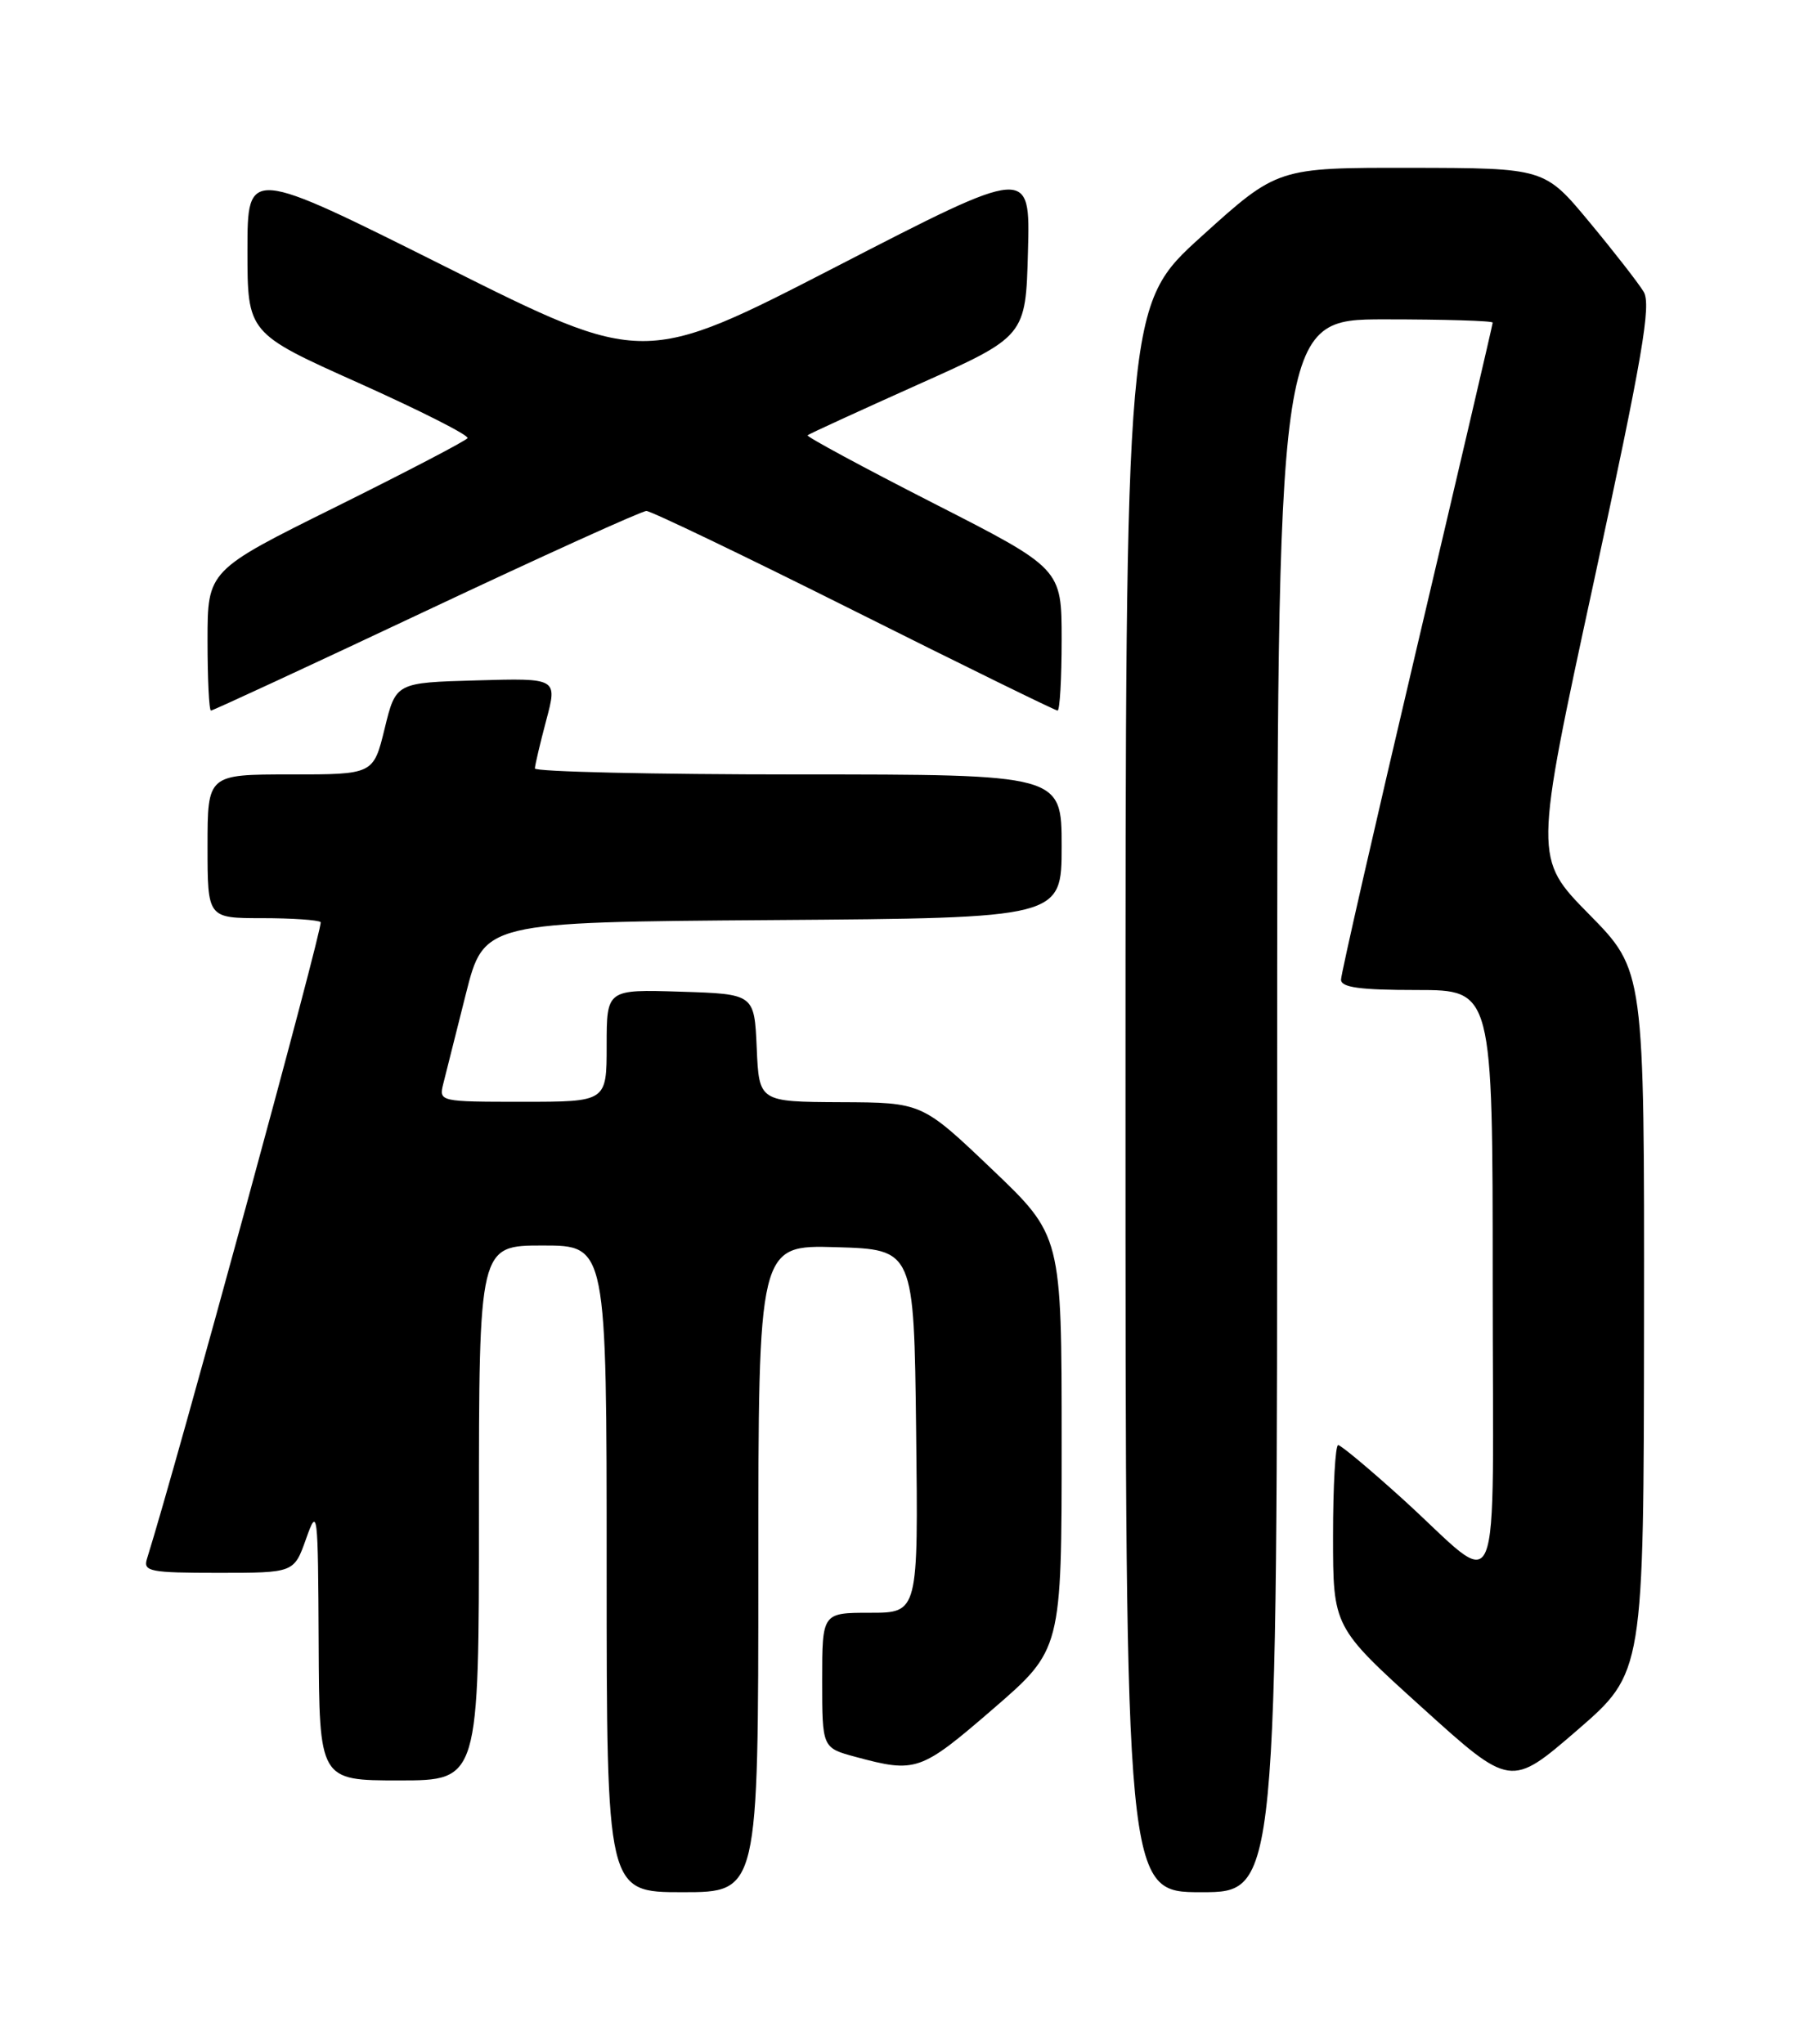 <?xml version="1.0" encoding="UTF-8" standalone="no"?>
<!DOCTYPE svg PUBLIC "-//W3C//DTD SVG 1.1//EN" "http://www.w3.org/Graphics/SVG/1.1/DTD/svg11.dtd" >
<svg xmlns="http://www.w3.org/2000/svg" xmlns:xlink="http://www.w3.org/1999/xlink" version="1.1" viewBox="0 0 226 256">
 <g >
 <path fill="currentColor"
d=" M 95.00 196.46 C 95.00 155.93 95.00 155.93 104.75 156.21 C 114.50 156.50 114.50 156.50 114.77 179.25 C 115.04 202.00 115.04 202.00 109.02 202.00 C 103.00 202.00 103.00 202.00 103.00 210.46 C 103.00 218.92 103.00 218.92 107.18 220.05 C 114.75 222.09 115.32 221.89 124.39 214.06 C 133.00 206.62 133.00 206.62 133.00 180.69 C 133.00 154.77 133.00 154.77 124.25 146.43 C 115.50 138.09 115.50 138.09 105.30 138.05 C 95.09 138.00 95.09 138.00 94.80 131.25 C 94.50 124.50 94.50 124.50 85.25 124.21 C 76.00 123.92 76.00 123.92 76.00 130.96 C 76.00 138.00 76.00 138.00 65.48 138.00 C 55.07 138.00 54.97 137.98 55.53 135.75 C 55.84 134.51 57.12 129.45 58.36 124.50 C 60.63 115.50 60.63 115.50 96.81 115.24 C 133.00 114.98 133.00 114.98 133.00 105.99 C 133.00 97.00 133.00 97.00 100.00 97.00 C 81.85 97.00 67.01 96.66 67.01 96.25 C 67.02 95.84 67.66 93.12 68.43 90.22 C 69.84 84.93 69.84 84.93 59.71 85.22 C 49.59 85.50 49.59 85.50 48.19 91.25 C 46.78 97.00 46.78 97.00 36.39 97.00 C 26.00 97.00 26.00 97.00 26.00 106.00 C 26.00 115.00 26.00 115.00 32.83 115.00 C 36.59 115.00 39.89 115.23 40.17 115.50 C 40.55 115.88 22.07 183.61 18.41 195.25 C 17.92 196.83 18.77 197.00 27.35 197.00 C 36.83 197.00 36.83 197.00 38.34 192.75 C 39.79 188.66 39.84 189.13 39.92 205.75 C 40.00 223.00 40.00 223.00 50.00 223.00 C 60.00 223.00 60.00 223.00 60.00 189.50 C 60.00 156.00 60.00 156.00 68.00 156.00 C 76.00 156.00 76.00 156.00 76.00 196.50 C 76.00 237.00 76.00 237.00 85.50 237.00 C 95.00 237.00 95.00 237.00 95.00 196.46 Z  M 160.00 138.50 C 160.00 40.00 160.00 40.00 173.50 40.00 C 180.93 40.00 187.00 40.18 187.00 40.41 C 187.00 40.63 182.72 58.95 177.50 81.10 C 172.28 103.26 168.00 121.98 168.00 122.70 C 168.00 123.68 170.36 124.00 177.50 124.00 C 187.00 124.00 187.00 124.00 187.00 160.62 C 187.00 202.76 188.44 199.29 175.72 187.75 C 171.62 184.04 167.99 181.00 167.64 181.00 C 167.29 181.00 167.00 186.13 167.00 192.39 C 167.00 203.79 167.00 203.79 178.13 213.85 C 189.25 223.91 189.25 223.91 197.59 216.71 C 205.92 209.50 205.92 209.50 205.96 165.52 C 206.00 121.55 206.00 121.55 199.08 114.52 C 192.17 107.50 192.17 107.50 199.64 73.00 C 205.78 44.62 206.89 38.15 205.91 36.54 C 205.26 35.46 202.20 31.53 199.11 27.81 C 193.50 21.05 193.50 21.05 176.77 21.02 C 160.04 21.00 160.04 21.00 150.52 29.61 C 141.00 38.23 141.00 38.23 141.00 137.61 C 141.00 237.00 141.00 237.00 150.50 237.00 C 160.00 237.00 160.00 237.00 160.00 138.50 Z  M 53.40 76.50 C 68.00 69.62 80.40 64.00 80.98 64.00 C 81.55 64.00 93.26 69.62 107.00 76.50 C 120.74 83.38 132.21 89.00 132.49 89.00 C 132.77 89.00 133.00 85.00 133.00 80.11 C 133.00 71.22 133.00 71.22 116.92 63.02 C 108.08 58.51 100.99 54.68 101.17 54.52 C 101.35 54.35 107.58 51.50 115.00 48.17 C 128.50 42.13 128.50 42.13 128.78 31.50 C 129.07 20.87 129.07 20.87 104.86 33.35 C 80.64 45.83 80.64 45.83 55.82 33.41 C 31.00 20.99 31.00 20.99 31.00 31.36 C 31.00 41.73 31.00 41.73 44.98 47.99 C 52.67 51.44 58.78 54.53 58.57 54.88 C 58.35 55.22 50.93 59.09 42.09 63.48 C 26.00 71.45 26.00 71.45 26.00 80.23 C 26.00 85.05 26.19 89.00 26.43 89.00 C 26.67 89.00 38.81 83.38 53.40 76.50 Z "/>
</g>
</svg>